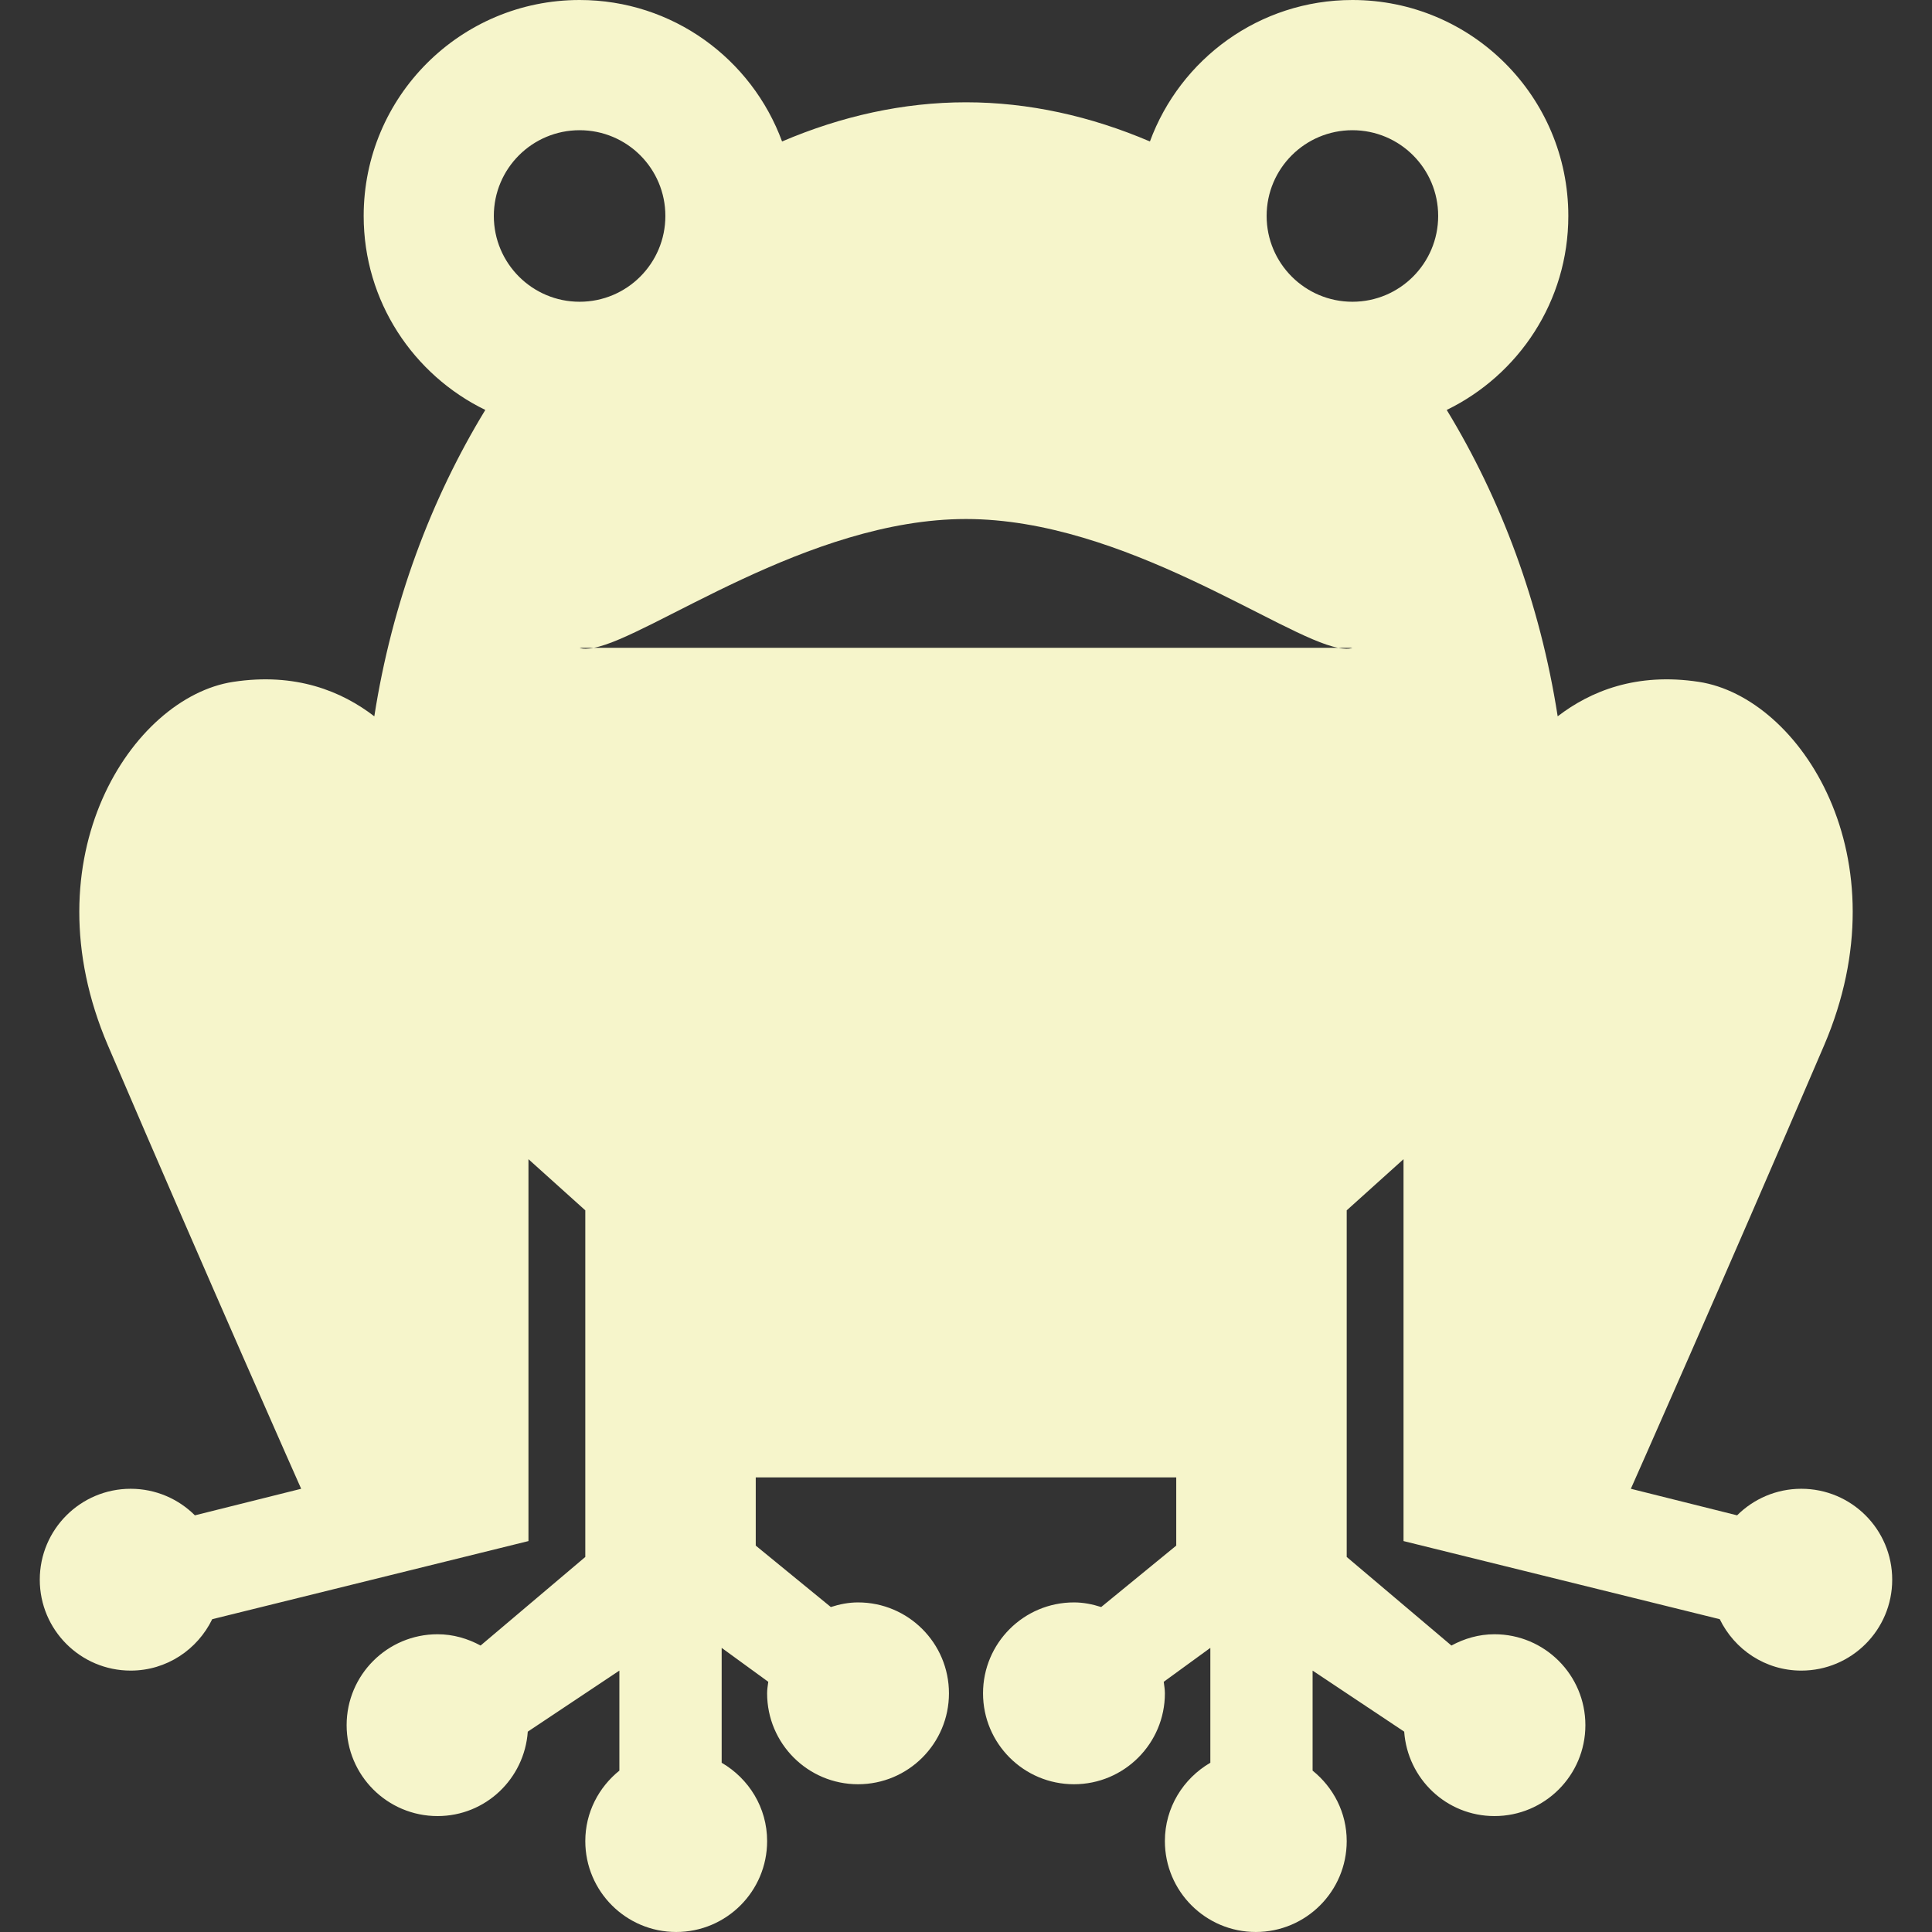 <?xml version="1.0" encoding="utf-8"?>
<!-- Uploaded to: SVG Repo, www.svgrepo.com, Generator: SVG Repo Mixer Tools -->
<svg fill="#f6f5cb" height="800px" width="800px" version="1.1" id="_x32_" xmlns="http://www.w3.org/2000/svg" xmlns:xlink="http://www.w3.org/1999/xlink" 
	 viewBox="0 0 512 512"  xml:space="preserve">
	<rect x="0" y="0" width="512" height="512" fill="#333333" stroke="none"/>
	<g>
		<path class="st0" d="M477.364,394.541c-6.64,0-12.656,2.695-17.015,7.038l-28.156-7.038c0,0,24.093-54.21,51.194-117.46
			c21.36-49.827-6.336-92.256-33.124-96.373c-16.609-2.555-28.835,2.492-37.46,9.125c-4.687-30.093-15.062-57.648-29.406-81.194
			c19.062-9.282,32.226-28.781,32.226-51.414C415.622,25.616,390.014,0,358.405,0c-24.664,0-45.617,15.624-53.663,37.492
			c-15.688-6.71-32.14-10.382-48.742-10.382s-33.054,3.672-48.742,10.382C199.22,15.624,178.267,0,153.603,0
			c-31.601,0-57.226,25.616-57.226,57.226c0,22.624,13.172,42.132,32.234,51.414c-14.352,23.546-24.719,51.093-29.414,81.194
			c-8.616-6.633-20.851-11.68-37.452-9.125c-26.788,4.117-54.484,46.546-33.132,96.373c27.109,63.25,51.202,117.46,51.202,117.46
			l-28.164,7.038c-4.36-4.343-10.375-7.038-17.016-7.038c-13.305,0-24.093,10.788-24.093,24.093
			c0,13.304,10.788,24.093,24.093,24.093c9.539,0,17.703-5.586,21.609-13.625l83.804-20.703V307.198l15.062,13.554v91.858
			l-27.75,23.476c-3.406-1.844-7.258-2.992-11.405-2.992c-13.305,0-24.094,10.789-24.094,24.093
			c0,13.305,10.789,24.093,24.094,24.093c12.718,0,23.023-9.882,23.913-22.374l24.273-16.18v26.508
			c-5.469,4.413-9.031,11.093-9.031,18.672c0,13.304,10.789,24.093,24.093,24.093c13.305,0,24.093-10.79,24.093-24.093
			c0-8.898-4.875-16.578-12.046-20.758v-30.444l12.351,8.992c-0.133,1.008-0.305,2.008-0.305,3.054
			c0,13.305,10.79,24.094,24.093,24.094c13.305,0,24.094-10.789,24.094-24.094c0-13.304-10.789-24.093-24.094-24.093
			c-2.531,0-4.922,0.492-7.21,1.226l-19.898-16.28v-18.078h26.608h18.57h21.078h18.578h26.601v18.078l-19.891,16.28
			c-2.297-0.734-4.687-1.226-7.21-1.226c-13.313,0-24.101,10.789-24.101,24.093c0,13.305,10.788,24.094,24.101,24.094
			c13.304,0,24.093-10.789,24.093-24.094c0-1.046-0.18-2.046-0.305-3.054l12.351-8.992v30.444
			c-7.171,4.18-12.046,11.86-12.046,20.758c0,13.304,10.789,24.093,24.093,24.093c13.304,0,24.093-10.79,24.093-24.093
			c0-7.578-3.562-14.258-9.039-18.672v-26.508l24.273,16.18c0.89,12.492,11.203,22.374,23.922,22.374
			c13.304,0,24.094-10.788,24.094-24.093c0-13.304-10.79-24.093-24.094-24.093c-4.156,0-8,1.148-11.406,2.992l-27.75-23.476v-91.858
			l15.055-13.554V408.4l83.803,20.703c3.906,8.039,12.078,13.625,21.609,13.625c13.313,0,24.093-10.789,24.093-24.093
			C501.457,405.33,490.676,394.541,477.364,394.541z M130.869,57.226c0-12.554,10.18-22.718,22.734-22.718
			c12.562,0,22.726,10.164,22.726,22.718c0,12.555-10.164,22.742-22.726,22.742C141.049,79.968,130.869,69.78,130.869,57.226z
			M354.647,171.677H157.354c-1.508,0.281-2.829,0.367-3.75,0h3.75c14.874-2.774,56.718-34.132,98.646-34.132
			S339.78,168.904,354.647,171.677h3.758C357.475,172.044,356.154,171.958,354.647,171.677z M358.405,79.968
			c-12.554,0-22.734-10.187-22.734-22.742c0-12.554,10.18-22.718,22.734-22.718c12.562,0,22.726,10.164,22.726,22.718
			C381.131,69.78,370.967,79.968,358.405,79.968z"/>
	</g>
</svg>